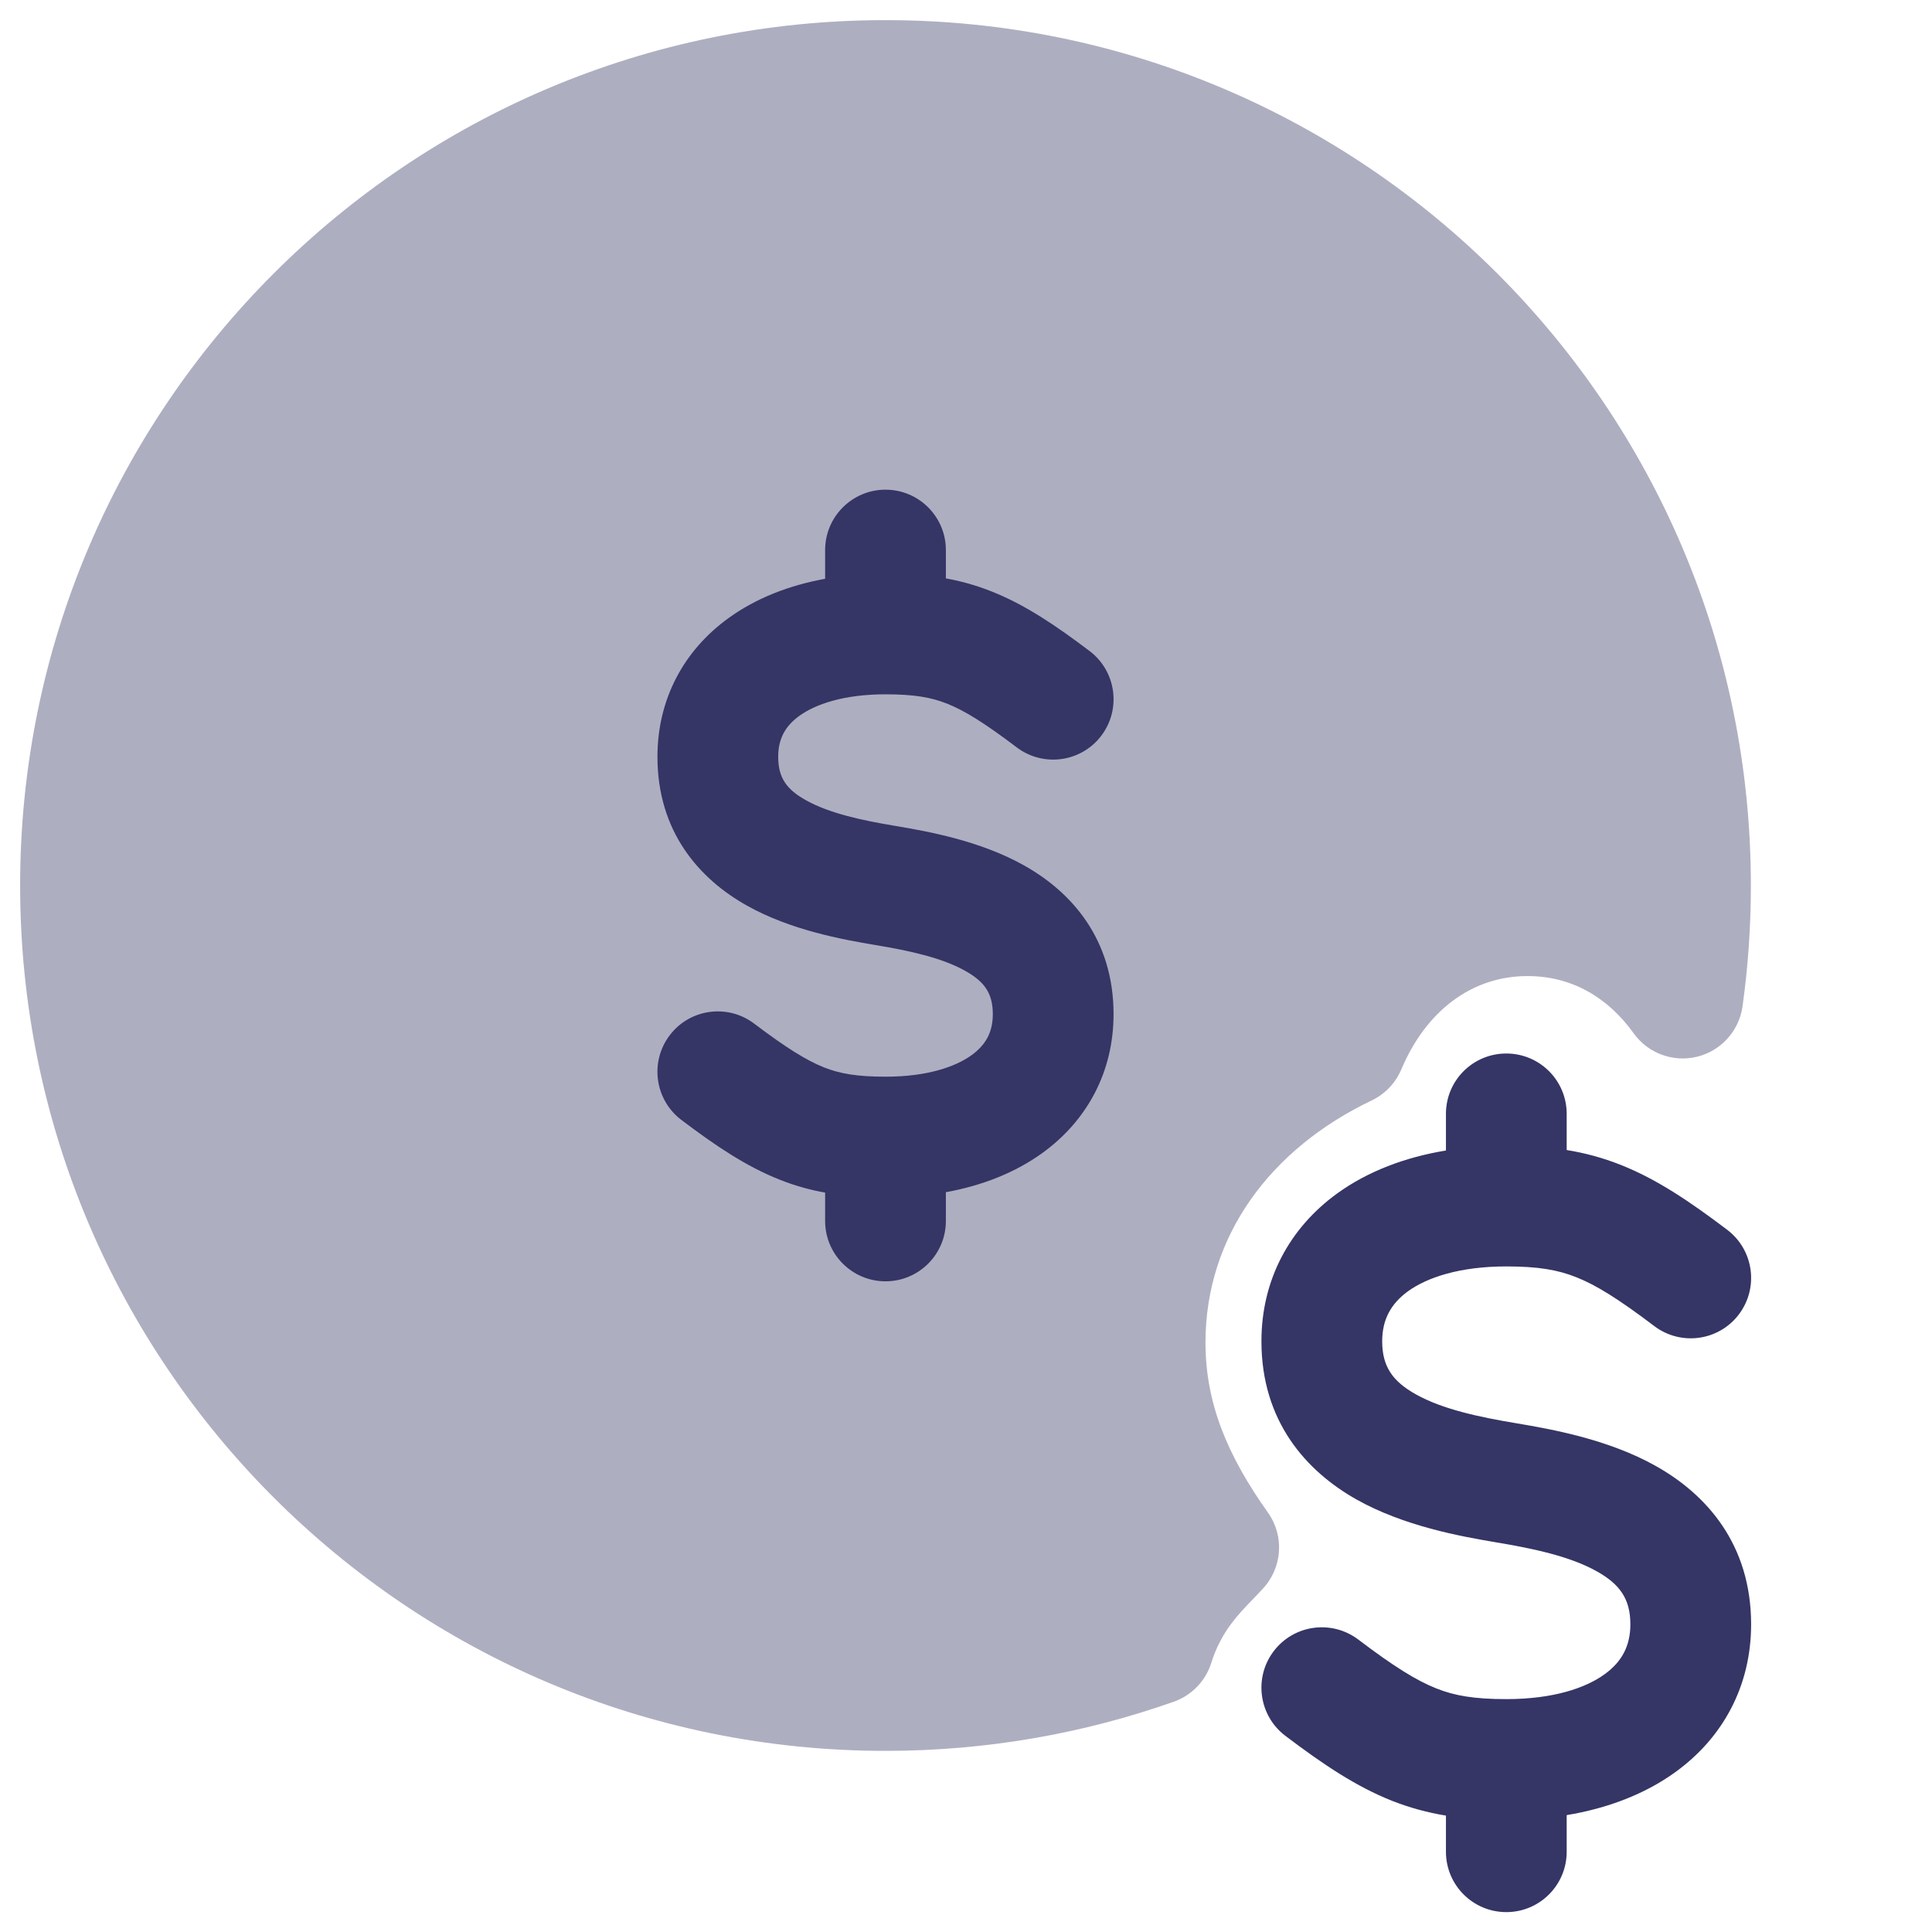<svg width="24" height="24" viewBox="0 0 24 24" fill="none" xmlns="http://www.w3.org/2000/svg">
<path opacity="0.4" d="M11 0.25C5.063 0.25 0.25 5.063 0.25 11C0.25 16.937 5.063 21.75 11 21.75C12.255 21.75 13.46 21.535 14.582 21.139C14.805 21.06 14.978 20.88 15.048 20.654C15.102 20.48 15.187 20.312 15.305 20.157C15.375 20.064 15.46 19.973 15.582 19.847L15.583 19.846C15.615 19.812 15.65 19.775 15.685 19.738C15.93 19.478 15.958 19.081 15.751 18.79C15.255 18.092 14.975 17.441 14.975 16.678C14.975 15.35 15.787 14.268 17.038 13.671C17.204 13.592 17.335 13.455 17.407 13.286C17.714 12.558 18.283 12.125 18.975 12.125C19.521 12.125 19.972 12.387 20.293 12.835C20.472 13.085 20.784 13.2 21.082 13.127C21.38 13.054 21.603 12.806 21.646 12.503C21.715 12.011 21.75 11.509 21.75 11C21.75 5.063 16.937 0.25 11 0.25Z" fill="#353566"/>
<path d="M11.75 6.833C11.75 6.419 11.414 6.083 11 6.083C10.586 6.083 10.25 6.419 10.25 6.833V7.19C9.804 7.271 9.393 7.43 9.05 7.678C8.498 8.077 8.167 8.681 8.167 9.401C8.167 10.334 8.688 10.919 9.279 11.25C9.823 11.555 10.465 11.671 10.877 11.74C11.298 11.81 11.698 11.897 11.988 12.059C12.23 12.194 12.333 12.339 12.333 12.599C12.333 12.819 12.248 12.978 12.07 13.107C11.87 13.252 11.518 13.375 11 13.375C10.643 13.375 10.431 13.337 10.235 13.259C10.021 13.174 9.774 13.022 9.369 12.716C9.039 12.466 8.569 12.531 8.319 12.861C8.069 13.191 8.134 13.662 8.464 13.912C8.892 14.236 9.271 14.49 9.682 14.653C9.872 14.729 10.059 14.781 10.25 14.815V15.167C10.25 15.581 10.586 15.917 11 15.917C11.414 15.917 11.75 15.581 11.75 15.167V14.81C12.196 14.729 12.607 14.57 12.95 14.322C13.501 13.923 13.833 13.319 13.833 12.599C13.833 11.666 13.312 11.081 12.72 10.75C12.177 10.445 11.535 10.329 11.123 10.26C10.702 10.19 10.302 10.103 10.012 9.941C9.77 9.806 9.667 9.661 9.667 9.401C9.667 9.182 9.751 9.022 9.929 8.893C10.13 8.748 10.481 8.625 11 8.625C11.357 8.625 11.568 8.663 11.765 8.741C11.979 8.826 12.226 8.978 12.63 9.284C12.961 9.534 13.431 9.469 13.681 9.139C13.931 8.809 13.866 8.338 13.536 8.088C13.108 7.764 12.729 7.51 12.318 7.347C12.128 7.272 11.941 7.219 11.75 7.185V6.833Z" fill="#353566"/>
<path d="M19.462 13.837C19.462 13.422 19.126 13.087 18.712 13.087C18.297 13.087 17.962 13.422 17.962 13.837V14.292C17.456 14.375 16.992 14.55 16.61 14.826C16.023 15.252 15.67 15.894 15.67 16.662C15.67 17.653 16.223 18.275 16.856 18.63C17.441 18.957 18.135 19.084 18.588 19.16C19.051 19.237 19.504 19.334 19.835 19.519C20.119 19.678 20.253 19.859 20.253 20.178C20.253 20.445 20.148 20.643 19.933 20.798C19.696 20.97 19.293 21.107 18.712 21.107C18.313 21.107 18.07 21.065 17.842 20.974C17.597 20.877 17.319 20.705 16.873 20.367C16.542 20.117 16.072 20.182 15.822 20.512C15.572 20.842 15.637 21.313 15.967 21.563C16.437 21.919 16.847 22.193 17.289 22.369C17.513 22.457 17.734 22.517 17.962 22.554V23.003C17.962 23.417 18.297 23.753 18.712 23.753C19.126 23.753 19.462 23.417 19.462 23.003V22.548C19.967 22.464 20.43 22.29 20.813 22.013C21.401 21.588 21.753 20.946 21.753 20.178C21.753 19.186 21.2 18.564 20.567 18.21C19.982 17.882 19.288 17.756 18.835 17.68C18.372 17.603 17.919 17.506 17.588 17.321C17.305 17.162 17.17 16.981 17.17 16.662C17.17 16.395 17.276 16.197 17.49 16.041C17.727 15.87 18.131 15.732 18.712 15.732C19.11 15.732 19.353 15.775 19.581 15.866C19.826 15.963 20.104 16.135 20.55 16.473C20.881 16.723 21.351 16.658 21.601 16.328C21.851 15.997 21.786 15.527 21.456 15.277C20.986 14.921 20.576 14.646 20.134 14.471C19.91 14.382 19.689 14.323 19.462 14.286V13.837Z" fill="#353566"/>
</svg>
